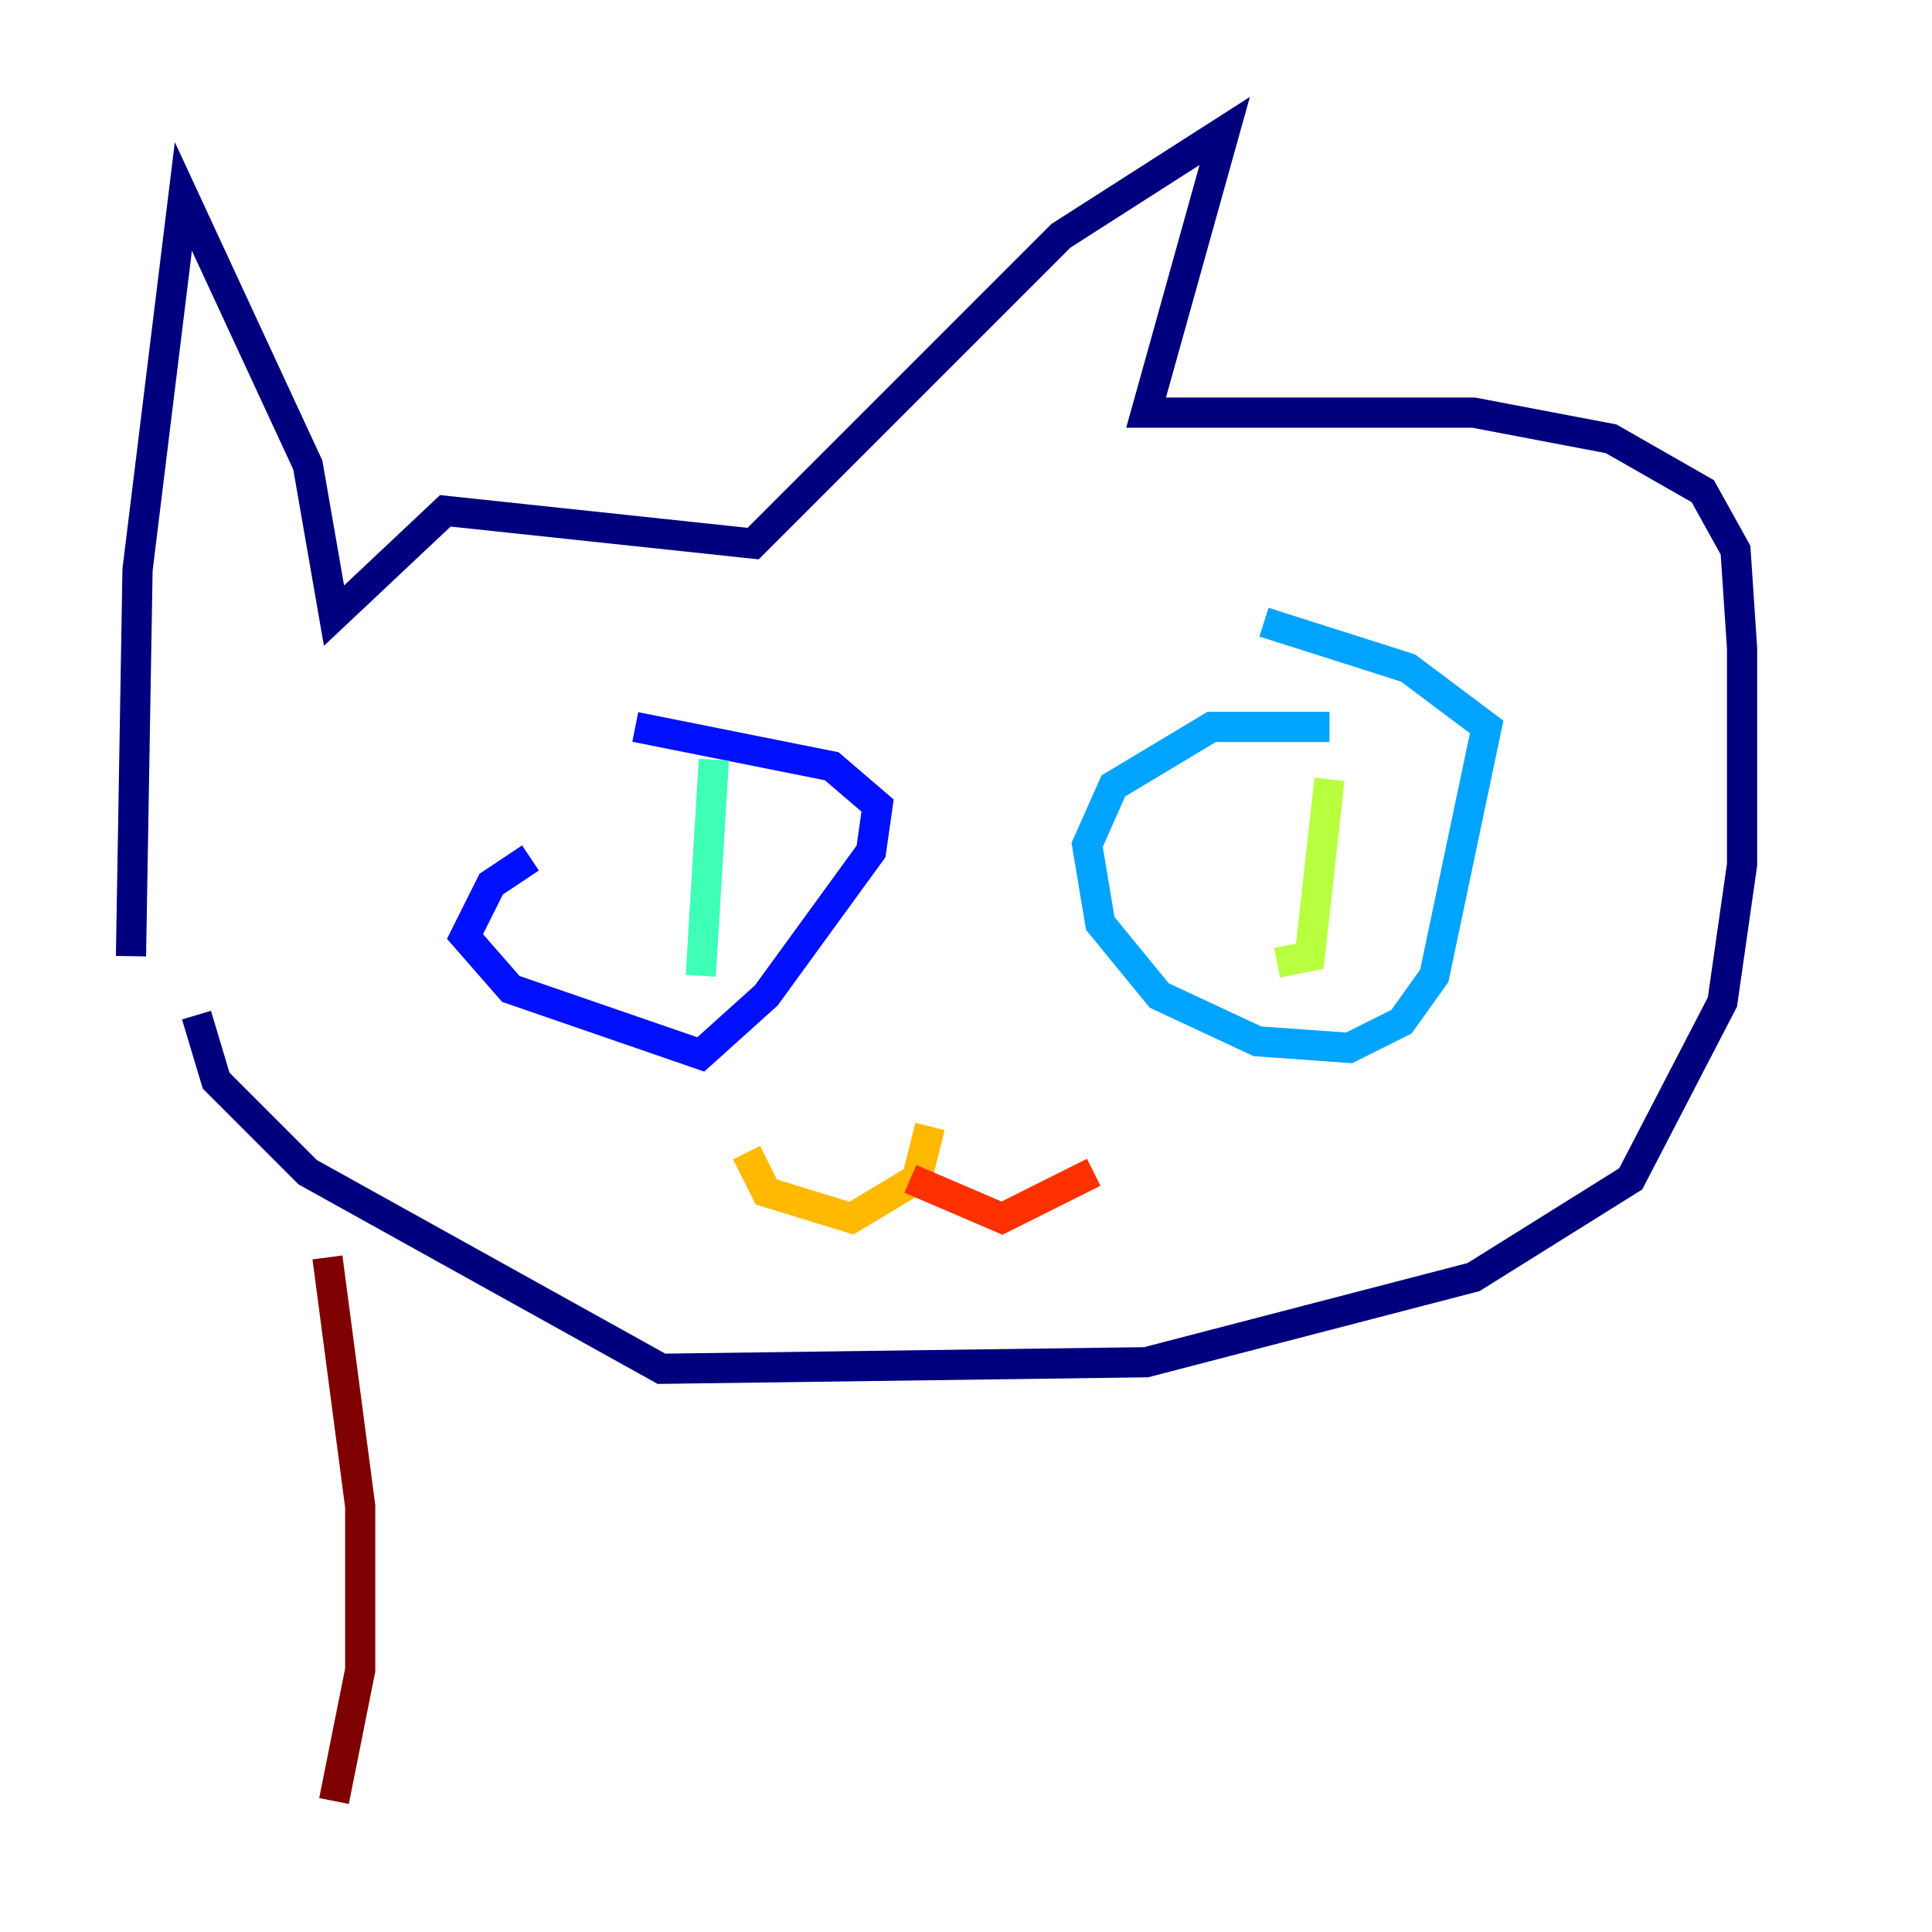 <?xml version="1.0" encoding="utf-8" ?>
<svg baseProfile="tiny" height="128" version="1.2" viewBox="0,0,128,128" width="128" xmlns="http://www.w3.org/2000/svg" xmlns:ev="http://www.w3.org/2001/xml-events" xmlns:xlink="http://www.w3.org/1999/xlink"><defs /><polyline fill="none" points="8.678,63.349 9.112,37.749 12.149,13.017 20.393,30.807 22.129,40.786 29.505,33.844 49.898,36.014 70.291,15.62 81.139,8.678 75.932,27.336 97.627,27.336 106.739,29.071 112.814,32.542 114.983,36.447 115.417,42.956 115.417,57.275 114.115,66.386 108.041,78.102 97.627,84.61 75.932,90.251 43.824,90.685 20.393,77.668 14.319,71.593 13.017,67.254" stroke="#00007f" stroke-width="2" /><polyline fill="none" points="35.146,56.841 32.542,58.576 30.807,62.047 33.844,65.519 46.427,69.858 50.766,65.953 57.709,56.407 58.142,53.37 55.105,50.766 42.088,48.163" stroke="#0010ff" stroke-width="2" /><polyline fill="none" points="88.081,48.163 80.271,48.163 73.763,52.068 72.027,55.973 72.895,61.18 76.8,65.953 83.308,68.99 89.383,69.424 92.854,67.688 95.024,64.651 98.495,48.163 93.288,44.258 83.742,41.22" stroke="#00a4ff" stroke-width="2" /><polyline fill="none" points="47.295,50.332 46.427,64.651" stroke="#3fffb7" stroke-width="2" /><polyline fill="none" points="88.081,51.634 86.78,63.349 84.61,63.783" stroke="#b7ff3f" stroke-width="2" /><polyline fill="none" points="61.614,74.63 60.746,78.102 56.407,80.705 50.766,78.969 49.464,76.366" stroke="#ffb900" stroke-width="2" /><polyline fill="none" points="60.312,78.102 66.386,80.705 72.461,77.668" stroke="#ff3000" stroke-width="2" /><polyline fill="none" points="21.695,83.308 23.864,99.797 23.864,110.644 22.129,119.322" stroke="#7f0000" stroke-width="2" /></svg>